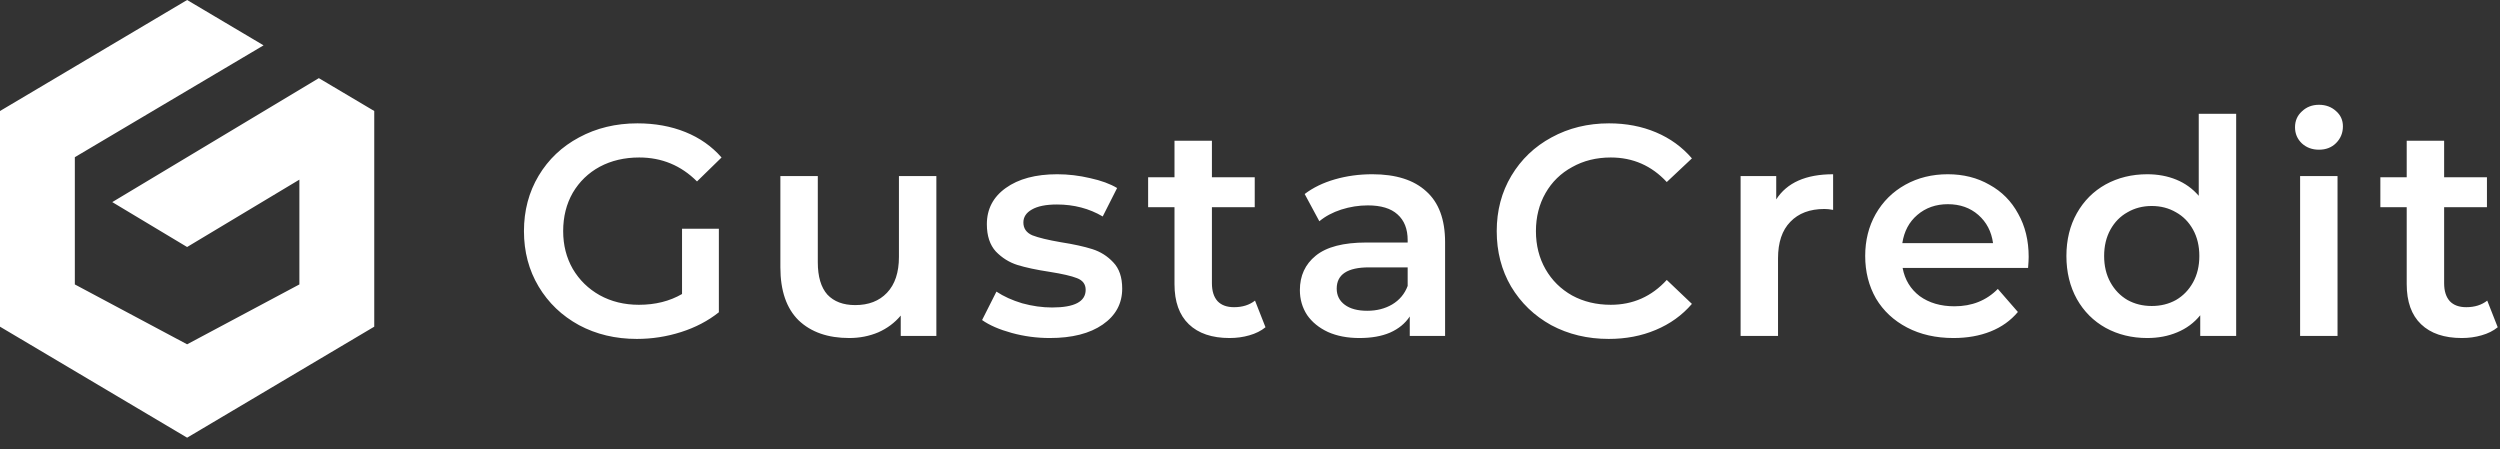 <svg width="167" height="30" viewBox="0 0 167 30" fill="none" xmlns="http://www.w3.org/2000/svg">
<rect x="0" y="0" width="167" height="30" fill="#333333" stroke="none"/>
<path fill-rule="evenodd" clip-rule="evenodd" d="M25 7.415L21.299 5.22L7.499 13.5L12.499 16.5L19.999 12V19L12.499 23L4.999 19V10.5L17.606 3.029L12.5 0L0 7.415V21.822L12.5 29.237L25 21.822V7.415ZM153.647 11.76H156.147V22.44H153.647V11.76ZM154.907 10C154.453 10 154.073 9.86 153.767 9.58C153.46 9.287 153.307 8.927 153.307 8.5C153.307 8.073 153.46 7.72 153.767 7.44C154.073 7.147 154.453 7 154.907 7C155.36 7 155.74 7.14 156.047 7.42C156.353 7.687 156.507 8.027 156.507 8.44C156.507 8.88 156.353 9.253 156.047 9.56C155.753 9.853 155.373 10 154.907 10ZM149.376 22.44V7.6H146.876V13.08C146.463 12.6 145.963 12.24 145.376 12C144.79 11.76 144.143 11.64 143.436 11.64C142.41 11.64 141.483 11.867 140.656 12.32C139.843 12.773 139.203 13.413 138.736 14.24C138.27 15.067 138.036 16.02 138.036 17.1C138.036 18.18 138.27 19.14 138.736 19.98C139.203 20.807 139.843 21.447 140.656 21.9C141.483 22.353 142.41 22.58 143.436 22.58C144.17 22.58 144.836 22.453 145.436 22.2C146.05 21.947 146.563 21.567 146.976 21.06V22.44H149.376ZM145.356 20.04C144.876 20.307 144.336 20.44 143.736 20.44C143.136 20.44 142.596 20.307 142.116 20.04C141.636 19.76 141.256 19.367 140.976 18.86C140.696 18.353 140.556 17.767 140.556 17.1C140.556 16.433 140.696 15.847 140.976 15.34C141.256 14.833 141.636 14.447 142.116 14.18C142.596 13.9 143.136 13.76 143.736 13.76C144.336 13.76 144.876 13.9 145.356 14.18C145.836 14.447 146.216 14.833 146.496 15.34C146.776 15.847 146.916 16.433 146.916 17.1C146.916 17.767 146.776 18.353 146.496 18.86C146.216 19.367 145.836 19.76 145.356 20.04ZM45.56 15.28H48.02V20.86C47.3 21.433 46.46 21.873 45.5 22.18C44.54 22.487 43.553 22.64 42.54 22.64C41.113 22.64 39.827 22.333 38.68 21.72C37.533 21.093 36.633 20.233 35.98 19.14C35.327 18.047 35 16.813 35 15.44C35 14.067 35.327 12.833 35.98 11.74C36.633 10.647 37.533 9.793 38.68 9.18C39.84 8.553 41.14 8.24 42.58 8.24C43.753 8.24 44.82 8.433 45.78 8.82C46.74 9.207 47.547 9.773 48.2 10.52L46.56 12.12C45.493 11.053 44.207 10.52 42.7 10.52C41.713 10.52 40.833 10.727 40.06 11.14C39.3 11.553 38.7 12.133 38.26 12.88C37.833 13.627 37.62 14.48 37.62 15.44C37.62 16.373 37.833 17.213 38.26 17.96C38.7 18.707 39.3 19.293 40.06 19.72C40.833 20.147 41.707 20.36 42.68 20.36C43.773 20.36 44.733 20.12 45.56 19.64V15.28ZM62.549 11.76V22.44H60.169V21.08C59.769 21.56 59.269 21.933 58.669 22.2C58.069 22.453 57.423 22.58 56.729 22.58C55.303 22.58 54.176 22.187 53.349 21.4C52.536 20.6 52.129 19.42 52.129 17.86V11.76H54.629V17.52C54.629 18.48 54.843 19.2 55.269 19.68C55.709 20.147 56.329 20.38 57.129 20.38C58.023 20.38 58.729 20.107 59.249 19.56C59.783 19 60.049 18.2 60.049 17.16V11.76H62.549ZM67.582 22.24C68.409 22.467 69.256 22.58 70.123 22.58C71.616 22.58 72.796 22.28 73.662 21.68C74.529 21.08 74.963 20.28 74.963 19.28C74.963 18.52 74.763 17.933 74.362 17.52C73.976 17.107 73.509 16.813 72.963 16.64C72.416 16.467 71.716 16.313 70.862 16.18C70.009 16.033 69.376 15.88 68.963 15.72C68.562 15.547 68.362 15.26 68.362 14.86C68.362 14.5 68.549 14.213 68.922 14C69.309 13.773 69.869 13.66 70.603 13.66C71.736 13.66 72.756 13.927 73.662 14.46L74.623 12.56C74.156 12.28 73.556 12.06 72.823 11.9C72.089 11.727 71.356 11.64 70.623 11.64C69.183 11.64 68.036 11.947 67.183 12.56C66.343 13.16 65.922 13.967 65.922 14.98C65.922 15.753 66.123 16.36 66.522 16.8C66.936 17.227 67.416 17.527 67.963 17.7C68.522 17.873 69.243 18.027 70.123 18.16C70.963 18.293 71.569 18.433 71.942 18.58C72.329 18.727 72.522 18.987 72.522 19.36C72.522 20.147 71.776 20.54 70.282 20.54C69.629 20.54 68.963 20.447 68.282 20.26C67.616 20.06 67.043 19.8 66.562 19.48L65.603 21.38C66.096 21.727 66.756 22.013 67.582 22.24ZM84.535 21.86C84.242 22.1 83.882 22.28 83.456 22.4C83.042 22.52 82.602 22.58 82.135 22.58C80.962 22.58 80.055 22.273 79.415 21.66C78.775 21.047 78.456 20.153 78.456 18.98V13.84H76.695V11.84H78.456V9.4H80.956V11.84H83.816V13.84H80.956V18.92C80.956 19.44 81.082 19.84 81.335 20.12C81.589 20.387 81.956 20.52 82.436 20.52C82.996 20.52 83.462 20.373 83.835 20.08L84.535 21.86ZM95.272 12.78C94.445 12.02 93.245 11.64 91.672 11.64C90.792 11.64 89.959 11.753 89.172 11.98C88.385 12.207 87.712 12.533 87.152 12.96L88.132 14.78C88.532 14.447 89.019 14.187 89.592 14C90.179 13.813 90.772 13.72 91.372 13.72C92.252 13.72 92.912 13.92 93.352 14.32C93.805 14.72 94.032 15.293 94.032 16.04V16.2H91.272C89.739 16.2 88.612 16.493 87.892 17.08C87.185 17.653 86.832 18.42 86.832 19.38C86.832 19.993 86.992 20.547 87.312 21.04C87.645 21.52 88.112 21.9 88.712 22.18C89.312 22.447 90.012 22.58 90.812 22.58C91.612 22.58 92.292 22.46 92.852 22.22C93.425 21.967 93.865 21.607 94.172 21.14V22.44H96.532V16.18C96.532 14.66 96.112 13.527 95.272 12.78ZM92.992 20.34C92.512 20.62 91.959 20.76 91.332 20.76C90.692 20.76 90.192 20.627 89.832 20.36C89.472 20.093 89.292 19.733 89.292 19.28C89.292 18.333 90.012 17.86 91.452 17.86H94.032V19.1C93.832 19.633 93.485 20.047 92.992 20.34ZM107.46 22.64C106.047 22.64 104.767 22.333 103.62 21.72C102.487 21.093 101.594 20.233 100.94 19.14C100.3 18.047 99.981 16.813 99.981 15.44C99.981 14.067 100.307 12.833 100.96 11.74C101.614 10.647 102.507 9.793 103.64 9.18C104.787 8.553 106.067 8.24 107.48 8.24C108.627 8.24 109.674 8.44 110.62 8.84C111.567 9.24 112.367 9.82 113.02 10.58L111.34 12.16C110.327 11.067 109.08 10.52 107.6 10.52C106.64 10.52 105.78 10.733 105.02 11.16C104.26 11.573 103.667 12.153 103.24 12.9C102.814 13.647 102.6 14.493 102.6 15.44C102.6 16.387 102.814 17.233 103.24 17.98C103.667 18.727 104.26 19.313 105.02 19.74C105.78 20.153 106.64 20.36 107.6 20.36C109.08 20.36 110.327 19.807 111.34 18.7L113.02 20.3C112.367 21.06 111.56 21.64 110.6 22.04C109.654 22.44 108.607 22.64 107.46 22.64ZM122.452 11.64C120.638 11.64 119.372 12.2 118.652 13.32V11.76H116.272V22.44H118.772V17.26C118.772 16.193 119.045 15.38 119.592 14.82C120.138 14.247 120.898 13.96 121.872 13.96C122.045 13.96 122.238 13.98 122.452 14.02V11.64ZM135.515 17.16C135.515 17.333 135.502 17.58 135.475 17.9H127.095C127.242 18.687 127.622 19.313 128.235 19.78C128.862 20.233 129.635 20.46 130.555 20.46C131.728 20.46 132.695 20.073 133.455 19.3L134.795 20.84C134.315 21.413 133.708 21.847 132.975 22.14C132.242 22.433 131.415 22.58 130.495 22.58C129.322 22.58 128.288 22.347 127.395 21.88C126.502 21.413 125.808 20.767 125.315 19.94C124.835 19.1 124.595 18.153 124.595 17.1C124.595 16.06 124.828 15.127 125.295 14.3C125.775 13.46 126.435 12.807 127.275 12.34C128.115 11.873 129.062 11.64 130.115 11.64C131.155 11.64 132.082 11.873 132.895 12.34C133.722 12.793 134.362 13.44 134.815 14.28C135.282 15.107 135.515 16.067 135.515 17.16ZM130.115 13.64C129.315 13.64 128.635 13.88 128.075 14.36C127.528 14.827 127.195 15.453 127.075 16.24H133.135C133.028 15.467 132.702 14.84 132.155 14.36C131.608 13.88 130.928 13.64 130.115 13.64ZM165.768 22.4C166.195 22.28 166.555 22.1 166.848 21.86L166.148 20.08C165.775 20.373 165.308 20.52 164.748 20.52C164.268 20.52 163.901 20.387 163.648 20.12C163.395 19.84 163.268 19.44 163.268 18.92V13.84H166.128V11.84H163.268V9.4H160.768V11.84H159.008V13.84H160.768V18.98C160.768 20.153 161.088 21.047 161.728 21.66C162.368 22.273 163.275 22.58 164.448 22.58C164.915 22.58 165.355 22.52 165.768 22.4Z" fill="white"/>
</svg>
